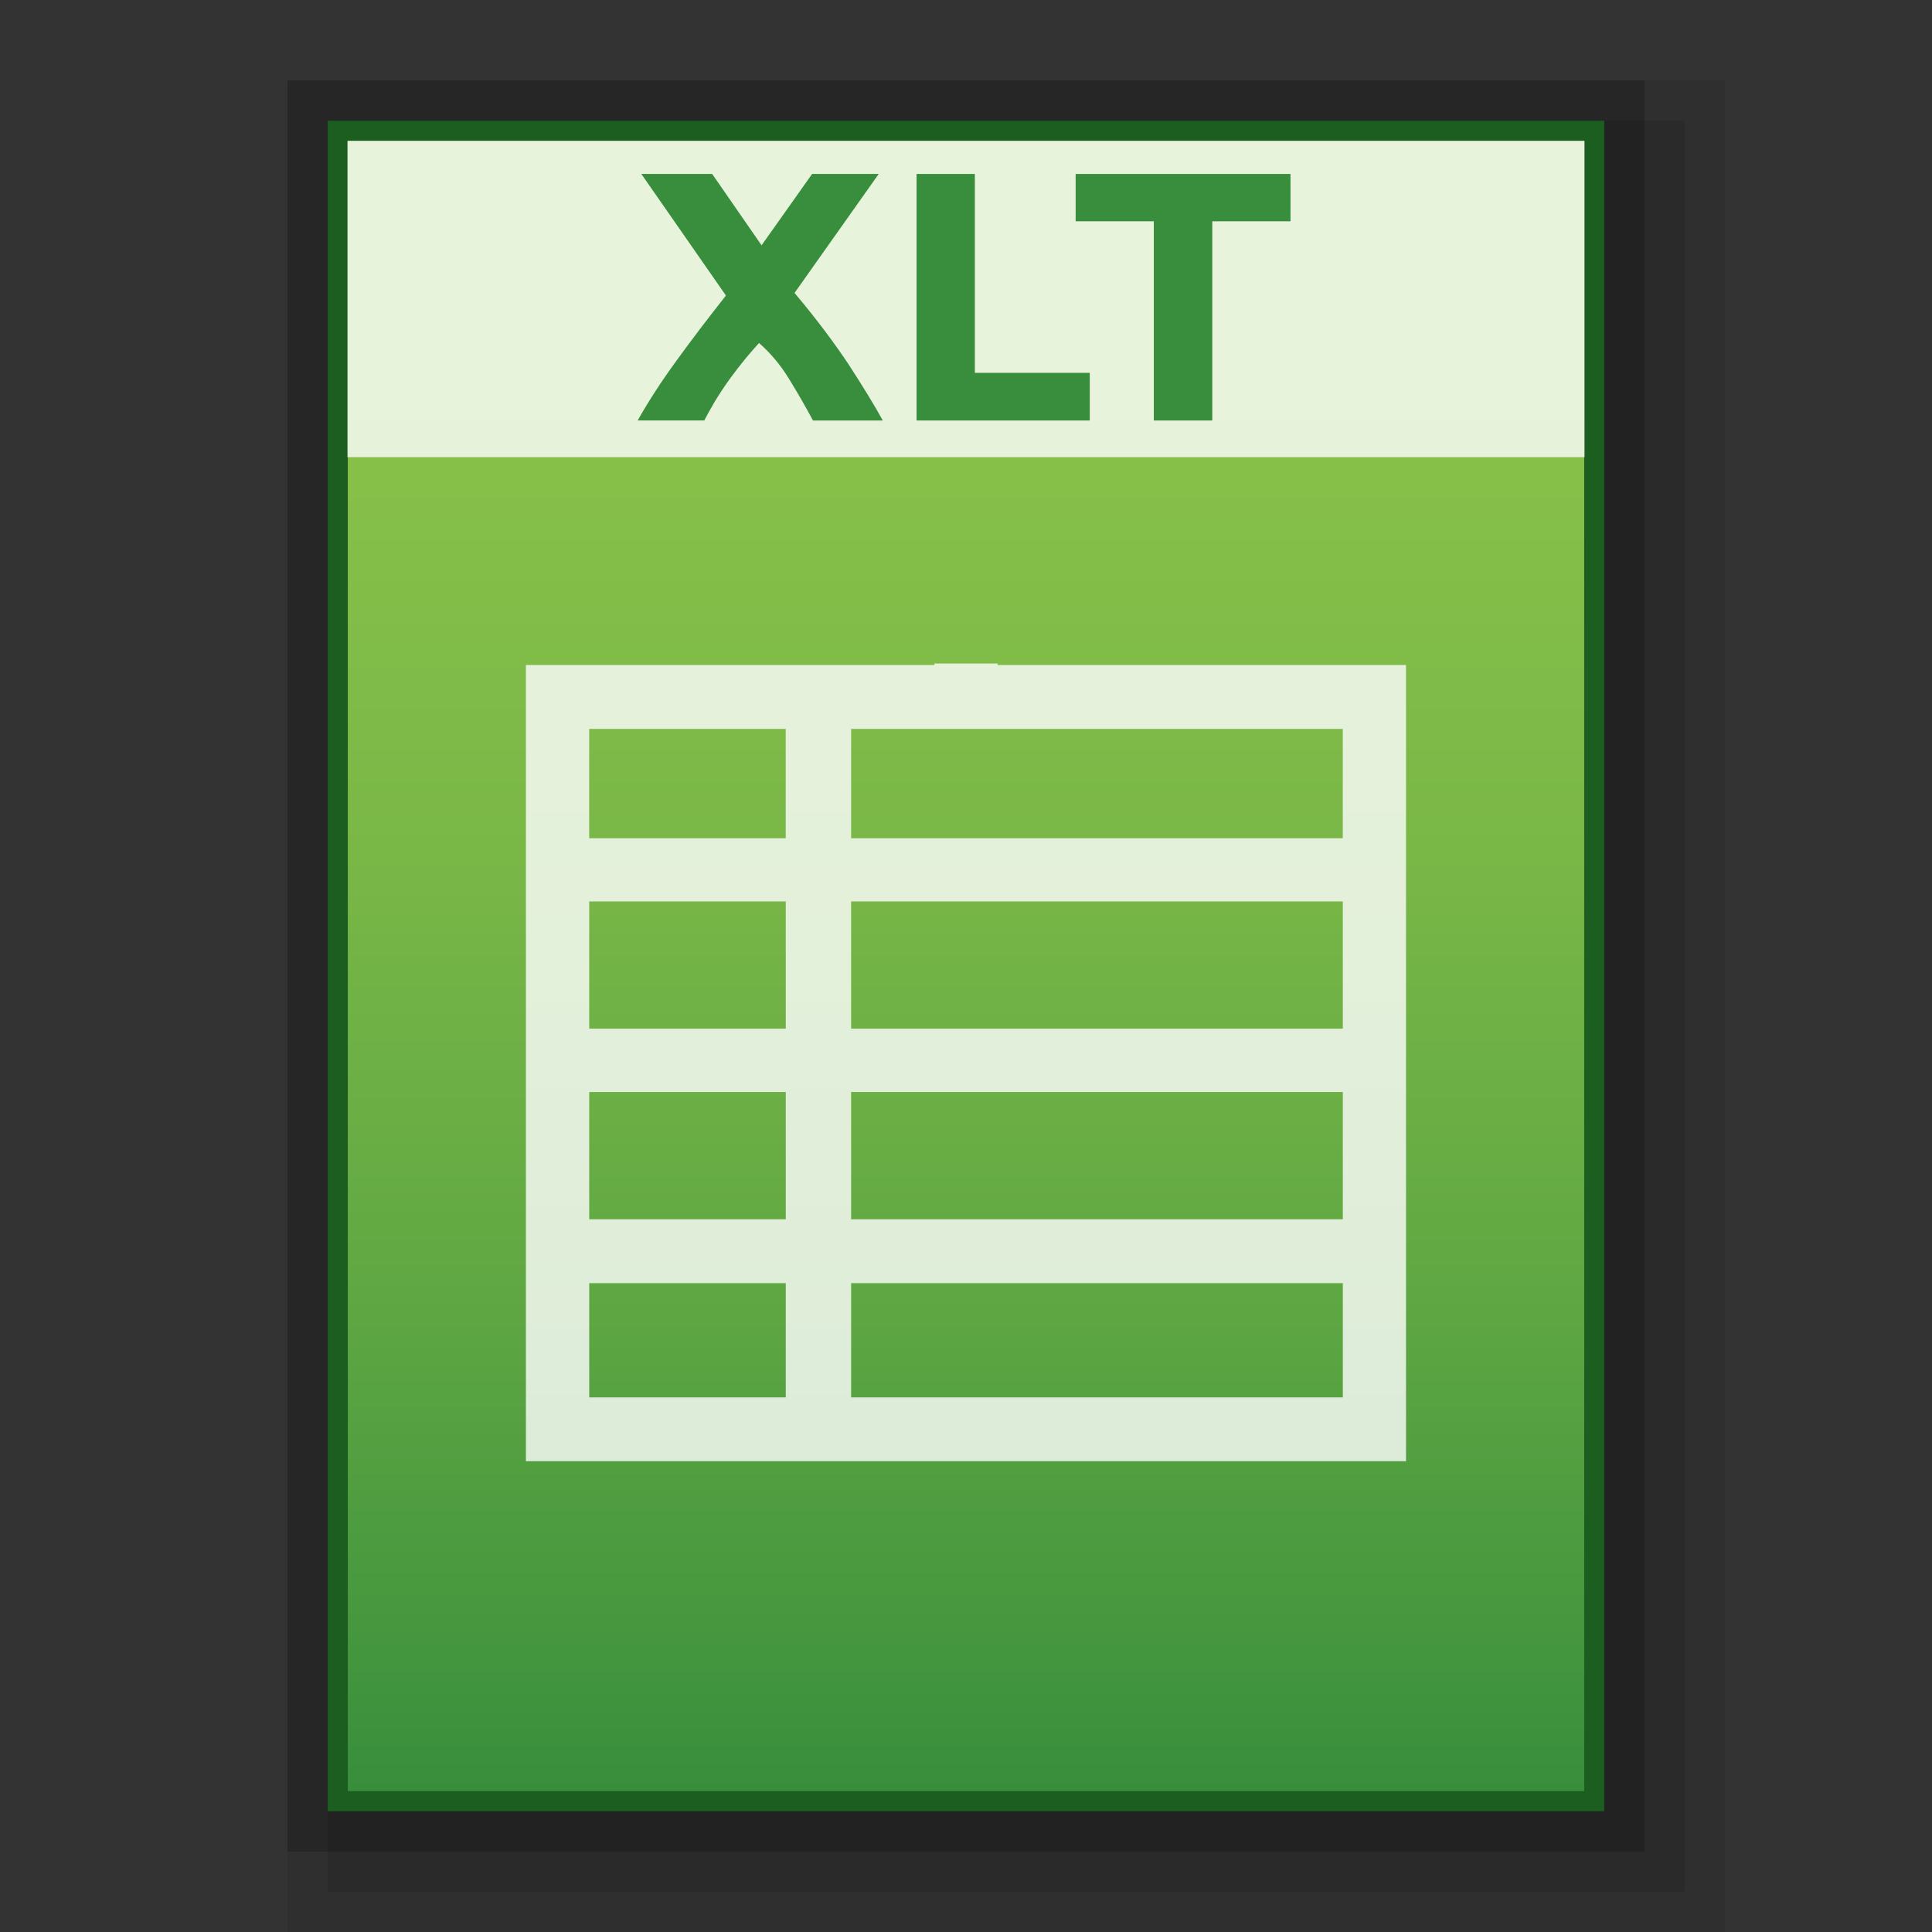 <?xml version="1.0" encoding="utf-8"?>
<!-- Generator: Adobe Illustrator 16.0.0, SVG Export Plug-In . SVG Version: 6.00 Build 0)  -->
<!DOCTYPE svg PUBLIC "-//W3C//DTD SVG 1.1//EN" "http://www.w3.org/Graphics/SVG/1.1/DTD/svg11.dtd">
<svg version="1.1" id="图层_1" xmlns="http://www.w3.org/2000/svg" xmlns:xlink="http://www.w3.org/1999/xlink" x="0px" y="0px"
	 width="48px" height="48px" viewBox="0 0 48 48" enable-background="new 0 0 48 48" xml:space="preserve">
<rect x="0" y="0" width="48" height="48" fill="#333333" stroke="none"/>
<rect x="7.143" y="2" opacity="0.2" enable-background="new    " width="33.714" height="44"/>
<rect x="7.143" y="2" opacity="0.08" enable-background="new    " width="35.714" height="46"/>
<rect x="8.143" y="3" opacity="0.1" enable-background="new    " width="33.714" height="44"/>
<rect x="8.143" y="3" fill="#1B5E20" width="31.714" height="42"/>
<g>
	
		<linearGradient id="SVGID_1_" gradientUnits="userSpaceOnUse" x1="107.2" y1="869.301" x2="107.2" y2="828.301" gradientTransform="matrix(1 0 0 1 -83.2 -824.801)">
		<stop  offset="0" style="stop-color:#388E3C"/>
		<stop  offset="0.076" style="stop-color:#43953E"/>
		<stop  offset="0.325" style="stop-color:#62A943"/>
		<stop  offset="0.567" style="stop-color:#79B747"/>
		<stop  offset="0.796" style="stop-color:#86C049"/>
		<stop  offset="1" style="stop-color:#8BC34A"/>
	</linearGradient>
	<rect x="8.641" y="3.5" fill="url(#SVGID_1_)" width="30.718" height="41"/>
	<path opacity="0.8" fill="#FFFFFF" enable-background="new    " d="M24.785,16.522v-0.037h-1.57v0.037H13.066v19.782h21.866V16.522
		H24.785z M14.639,22.396h4.883v3.16h-4.883V22.396z M14.639,27.131h4.883v3.161h-4.883V27.131z M21.146,27.131h12.216v3.161H21.146
		V27.131z M21.146,25.556v-3.16h12.216v3.16H21.146z M33.361,18.11v2.716H21.146V18.11H33.361z M19.521,18.11v2.716h-4.883V18.11
		H19.521z M14.639,31.88h4.883v2.837h-4.883V31.88z M21.146,34.717V31.88h12.216v2.837H21.146z"/>
	<g>
		<rect x="8.633" y="3.5" opacity="0.8" fill="#FFFFFF" width="30.734" height="7.858"/>
	</g>
	<g>
		<path fill="#388E3C" d="M20.198,10.447c-0.182-0.341-0.382-0.687-0.597-1.037c-0.214-0.35-0.465-0.645-0.742-0.888
			c-0.086,0.093-0.198,0.219-0.332,0.38c-0.133,0.163-0.267,0.335-0.4,0.517c-0.131,0.183-0.255,0.371-0.374,0.567
			c-0.114,0.196-0.2,0.35-0.255,0.46h-1.655c0.269-0.478,0.589-0.971,0.961-1.481c0.368-0.508,0.778-1.049,1.232-1.622l-2.103-3.022
			h1.76l1.228,1.774l1.256-1.774h1.655L19.74,7.278c0.55,0.653,0.997,1.253,1.356,1.795c0.353,0.545,0.633,1.003,0.837,1.374H20.198
			z"/>
		<path fill="#388E3C" d="M27.075,9.263v1.184h-4.303V4.322h1.448v4.941H27.075z"/>
		<path fill="#388E3C" d="M32.062,4.322v1.176h-1.943v4.949h-1.453V5.498h-1.942V4.322H32.062z"/>
	</g>
</g>
</svg>
